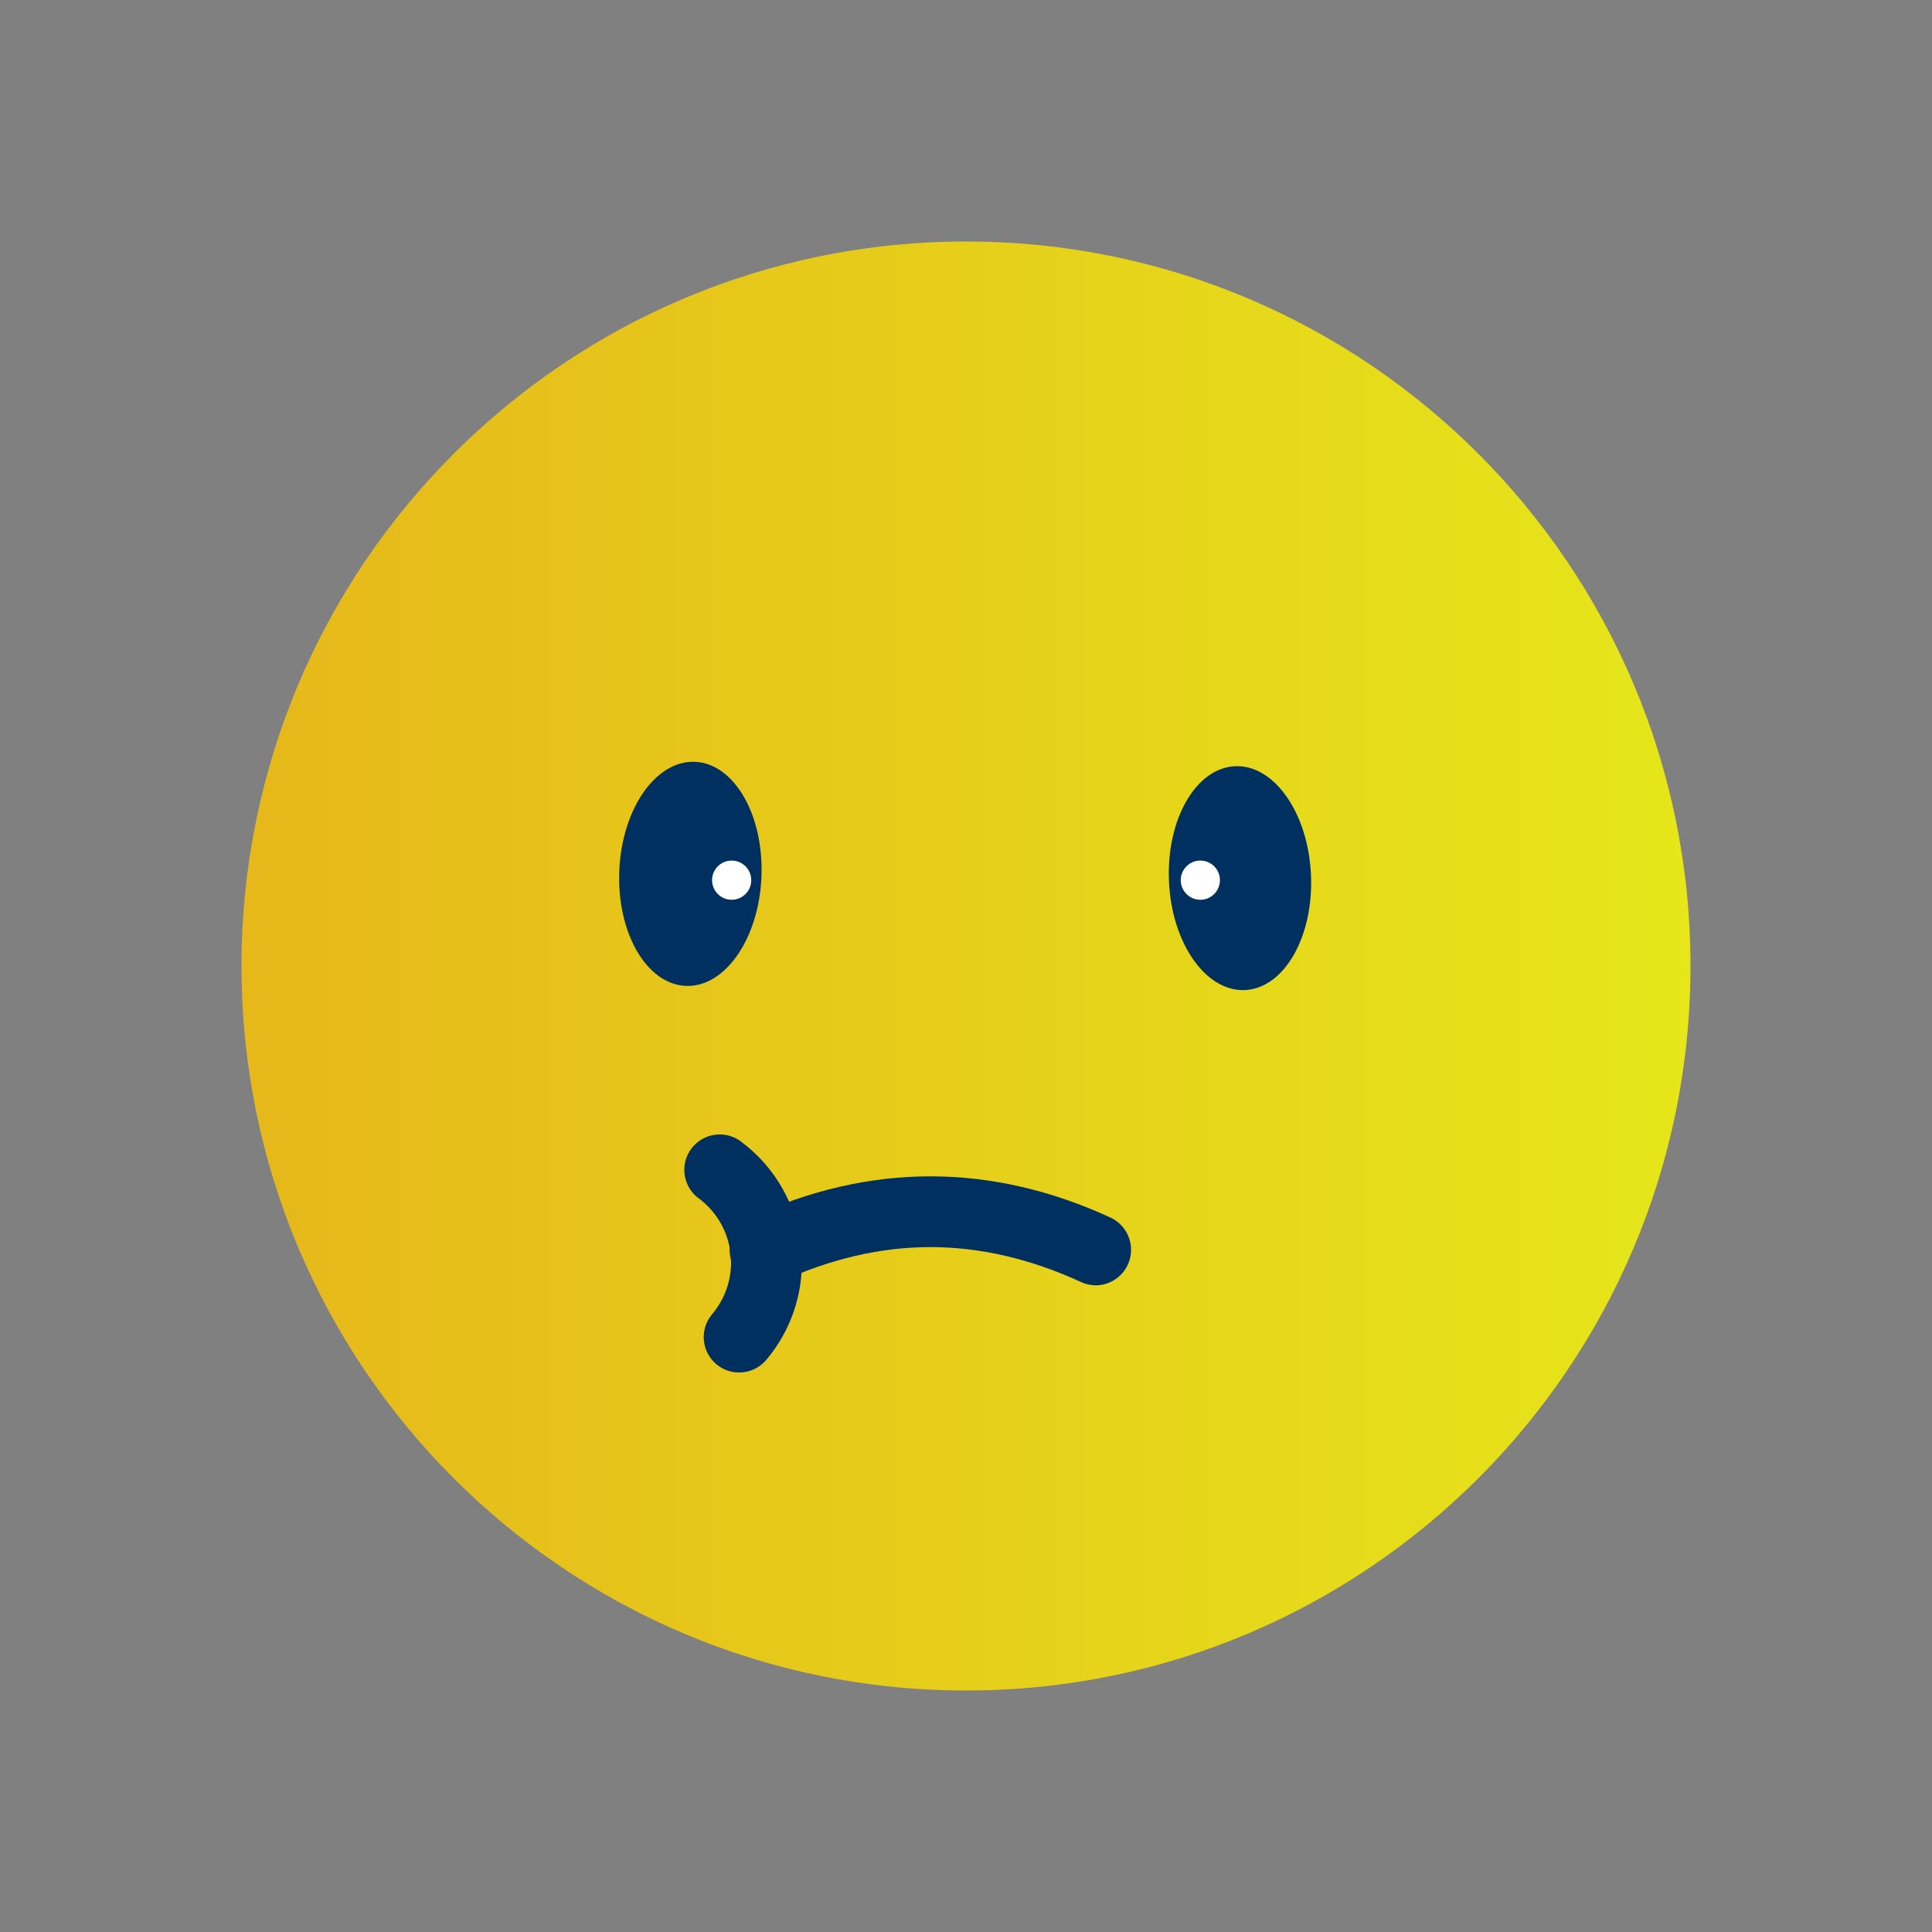 <svg width="200" height="200" viewBox="0 0 200 200" fill="none" xmlns="http://www.w3.org/2000/svg">
<rect x="0" y="0" width="200" height="200" fill="#808080" stroke="none"/>
<g clip-path="url(#clip0_17_51)">
<path d="M100 175C141.421 175 175 141.421 175 100C175 58.579 141.421 25 100 25C58.579 25 25 58.579 25 100C25 141.421 58.579 175 100 175Z" fill="url(#paint0_linear_17_51)" fill-opacity="0.8"/>
<path d="M78.823 90.755C79.079 84.35 75.993 79.026 71.93 78.864C67.867 78.701 64.365 83.762 64.109 90.167C63.853 96.572 66.939 101.896 71.002 102.059C75.065 102.221 78.567 97.161 78.823 90.755Z" fill="#00305F"/>
<path d="M75.742 93.144C76.862 93.144 77.77 92.236 77.77 91.115C77.77 89.995 76.862 89.087 75.742 89.087C74.621 89.087 73.713 89.995 73.713 91.115C73.713 92.236 74.621 93.144 75.742 93.144Z" fill="white"/>
<path d="M128.868 102.491C132.927 102.314 135.991 96.983 135.712 90.584C135.432 84.184 131.915 79.141 127.856 79.318C123.797 79.495 120.732 84.826 121.012 91.225C121.291 97.624 124.808 102.668 128.868 102.491Z" fill="#00305F"/>
<path d="M124.259 93.144C125.379 93.144 126.287 92.236 126.287 91.115C126.287 89.995 125.379 89.086 124.259 89.086C123.138 89.086 122.23 89.995 122.23 91.115C122.23 92.236 123.138 93.144 124.259 93.144Z" fill="white"/>
<path d="M113.443 133.058C112.911 133.057 112.386 132.94 111.904 132.715C106.71 130.32 101.467 129.098 96.322 129.098C91.177 129.098 85.934 130.32 80.74 132.715C79.857 133.124 78.848 133.165 77.934 132.829C77.021 132.493 76.278 131.808 75.87 130.925C75.462 130.042 75.421 129.033 75.757 128.119C76.092 127.206 76.777 126.463 77.66 126.055C90.04 120.348 102.603 120.348 114.983 126.055C115.735 126.411 116.345 127.012 116.711 127.76C117.077 128.507 117.18 129.356 117.001 130.169C116.822 130.982 116.373 131.71 115.727 132.235C115.081 132.76 114.276 133.05 113.443 133.058Z" fill="#00305F"/>
<path d="M76.511 142.077C75.642 142.082 74.8 141.774 74.14 141.209C73.773 140.897 73.471 140.516 73.252 140.087C73.032 139.658 72.9 139.191 72.861 138.711C72.823 138.231 72.879 137.748 73.027 137.289C73.175 136.831 73.412 136.407 73.724 136.04C74.448 135.184 74.99 134.19 75.318 133.118C75.646 132.046 75.752 130.919 75.631 129.804C75.51 128.69 75.163 127.612 74.613 126.636C74.063 125.659 73.32 124.805 72.429 124.124C72.019 123.843 71.671 123.481 71.406 123.061C71.14 122.64 70.963 122.17 70.885 121.679C70.806 121.188 70.829 120.687 70.951 120.205C71.072 119.723 71.291 119.271 71.593 118.876C71.895 118.481 72.274 118.151 72.707 117.908C73.141 117.664 73.619 117.511 74.113 117.457C74.608 117.404 75.107 117.452 75.583 117.598C76.058 117.744 76.498 117.986 76.877 118.307C78.978 119.913 80.638 122.023 81.705 124.442C82.873 127.119 83.268 130.07 82.845 132.96C82.421 135.851 81.197 138.564 79.309 140.794C78.963 141.197 78.534 141.521 78.051 141.742C77.568 141.964 77.042 142.078 76.511 142.077Z" fill="#00305F"/>
</g>
<defs>
<linearGradient id="paint0_linear_17_51" x1="25" y1="100" x2="175" y2="100" gradientUnits="userSpaceOnUse">
<stop stop-color="#FFC500"/>
<stop offset="1" stop-color="#FFFF00"/>
</linearGradient>
<clipPath id="clip0_17_51">
<rect width="150" height="150" fill="white" transform="translate(25 25)"/>
</clipPath>
</defs>
</svg>
